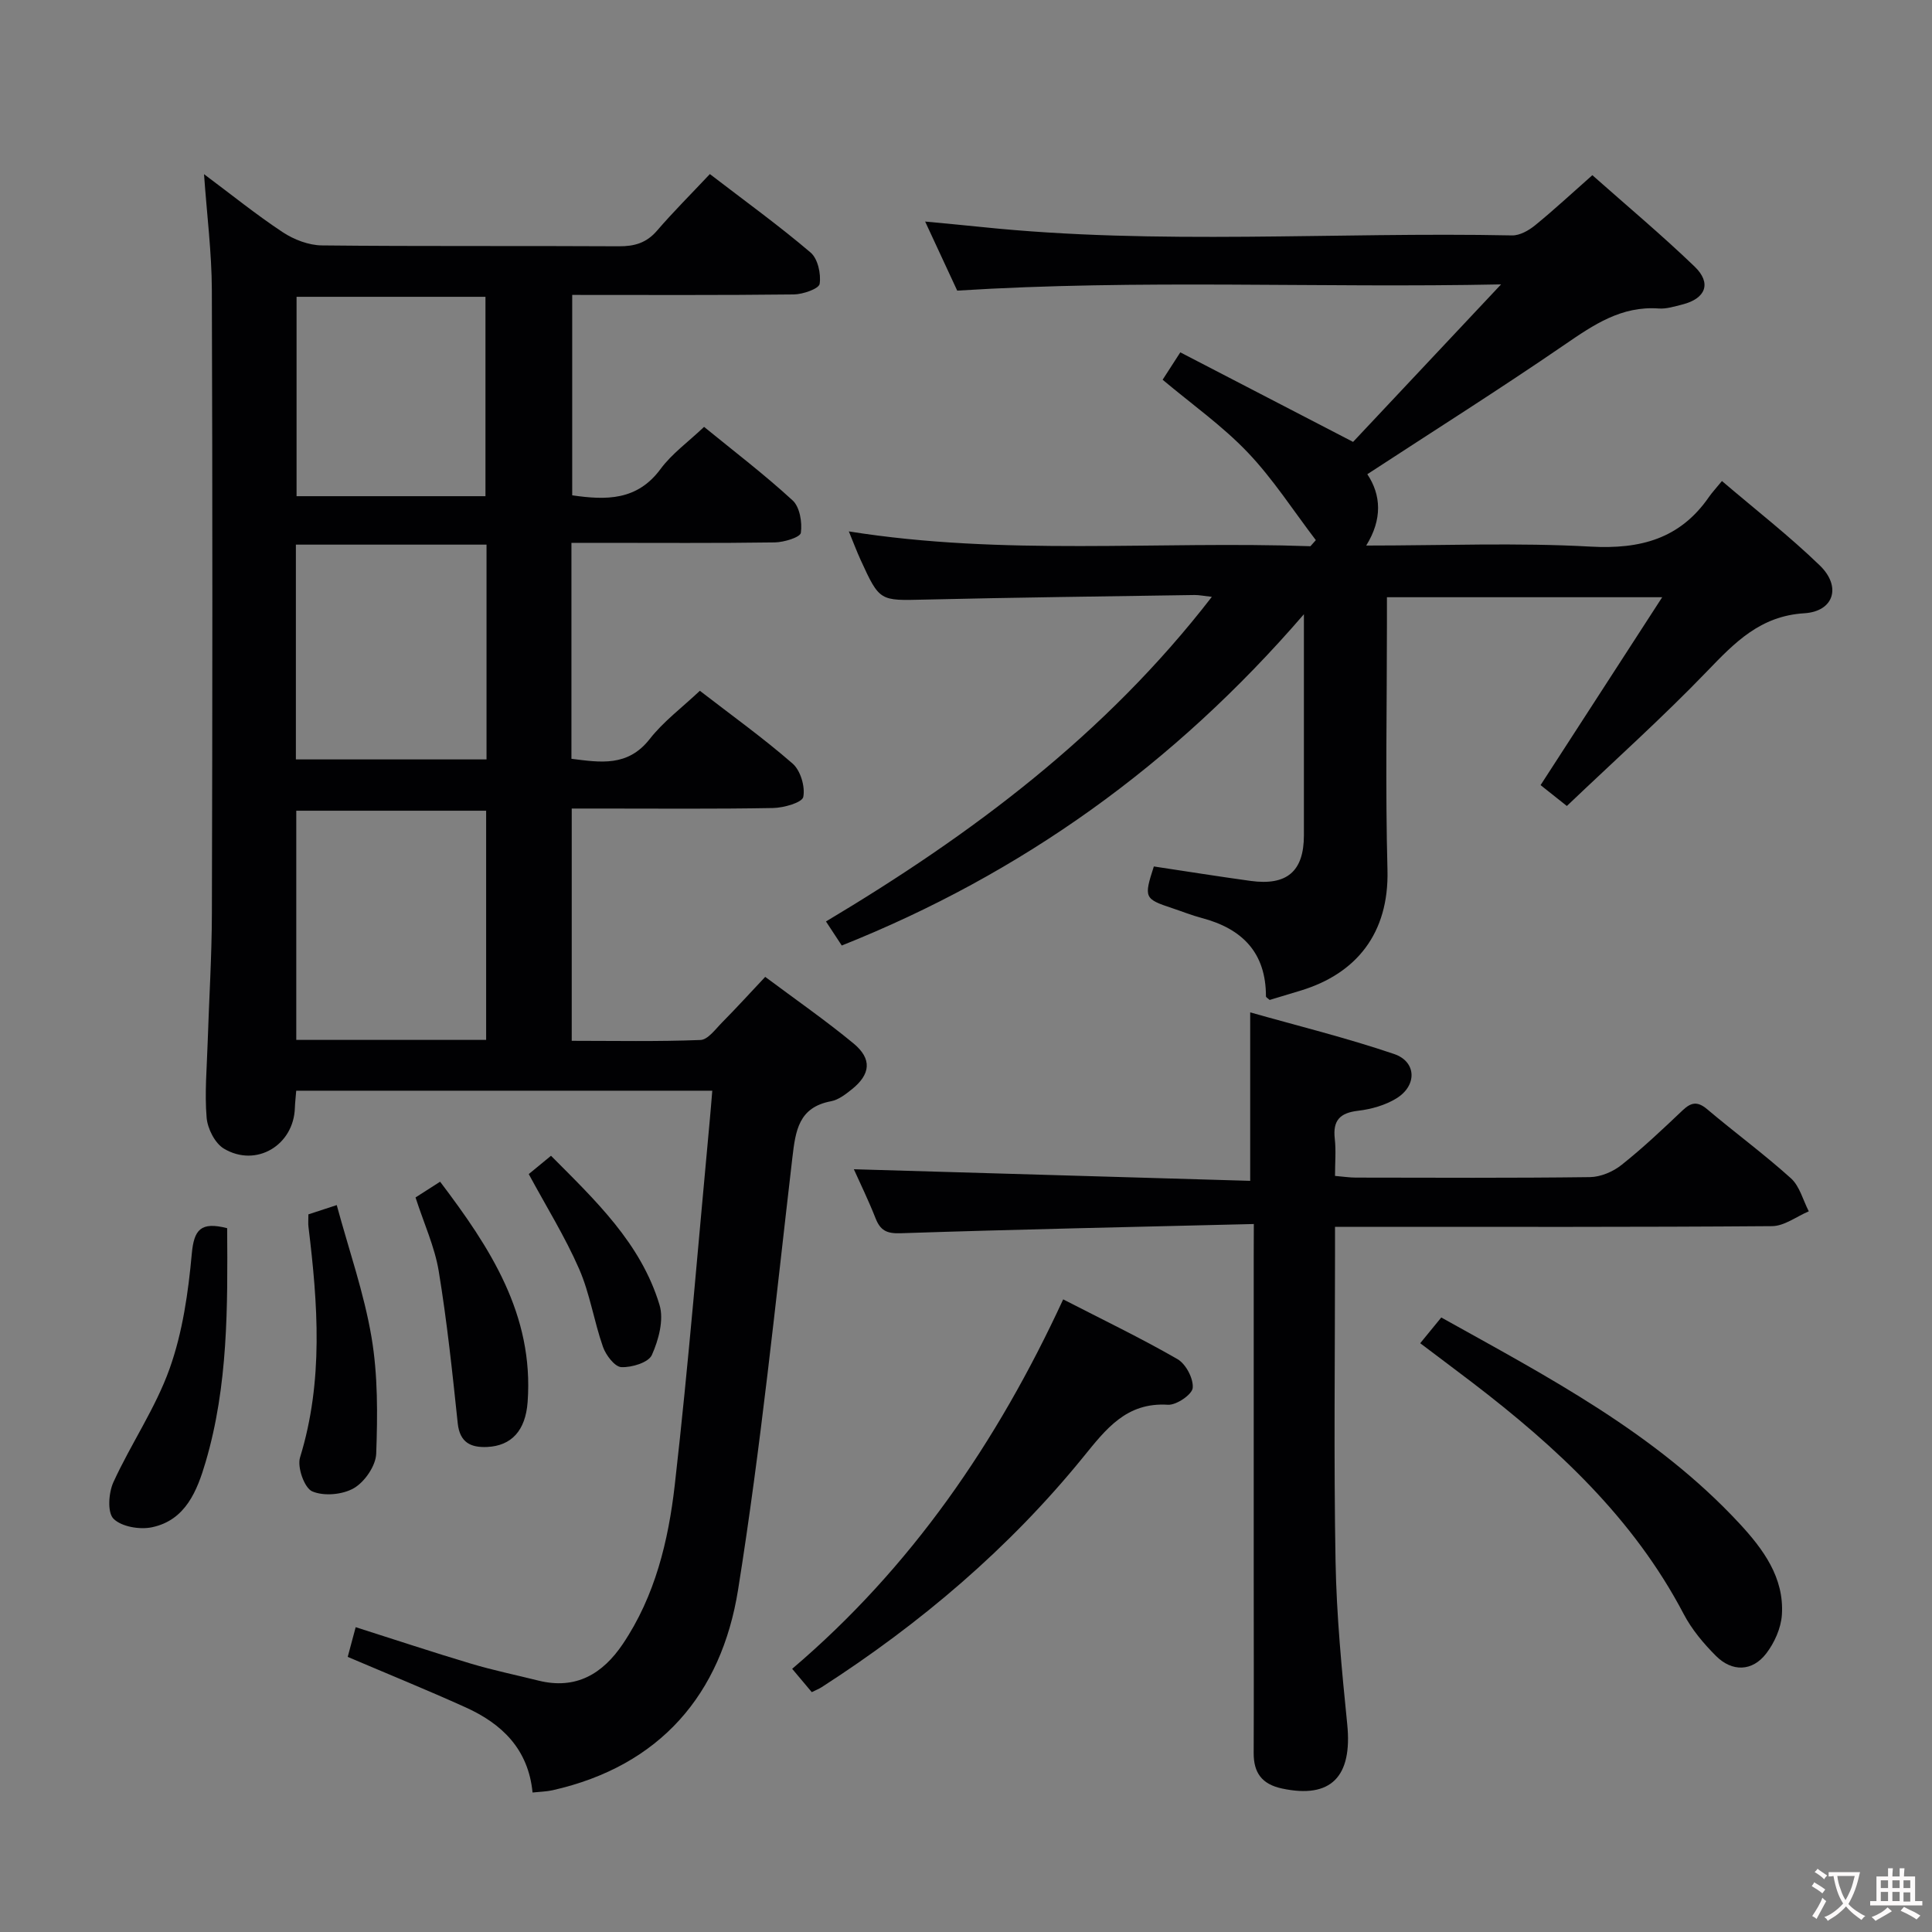 <svg enable-background="new 0 0 400 400" viewBox="0 0 400 400" xmlns="http://www.w3.org/2000/svg"><rect x="0" y="0" width="400" height="400" fill="#808080" stroke="none"/><g fill="#010103"><path d="m42.24 36.06c5.66 4.22 10.81 8.39 16.3 12.02 2.32 1.53 5.37 2.7 8.1 2.73 20.5.22 41 .06 61.49.18 3.23.02 5.7-.69 7.87-3.2 3.36-3.9 7.02-7.55 10.97-11.75 7.36 5.65 14.33 10.69 20.86 16.25 1.49 1.27 2.18 4.41 1.87 6.48-.15 1.01-3.46 2.17-5.35 2.19-15.15.18-30.31.1-45.88.1v41.49c7.02 1.02 13.44 1.13 18.3-5.46 2.33-3.16 5.69-5.56 9-8.71 6.19 5.05 12.51 9.87 18.34 15.23 1.48 1.36 2 4.54 1.7 6.7-.13.93-3.49 1.96-5.39 1.99-12.16.18-24.33.09-36.5.09-1.79 0-3.58 0-5.61 0v44.71c5.98.75 11.66 1.72 16.21-4.1 2.83-3.62 6.66-6.47 10.38-9.98 6.45 4.99 13.08 9.74 19.2 15.07 1.64 1.43 2.63 4.78 2.21 6.91-.23 1.16-4.03 2.25-6.24 2.29-11.99.22-24 .11-36 .11-1.8 0-3.6 0-5.7 0v48.09c8.84 0 17.76.18 26.65-.17 1.55-.06 3.12-2.26 4.5-3.65 2.92-2.95 5.72-6.03 8.91-9.42 6.4 4.78 12.54 9.04 18.28 13.78 3.88 3.21 3.55 6.39-.37 9.52-1.28 1.02-2.74 2.16-4.28 2.45-6.72 1.26-7.35 6.08-8.01 11.7-3.48 29.85-6.5 59.79-11.24 89.45-3.45 21.58-16.1 36.47-38.4 41.5-1.25.28-2.56.3-4.15.47-.88-9.01-6.36-14.24-13.86-17.63-7.99-3.61-16.11-6.91-24.41-10.45.53-1.96 1.03-3.82 1.65-6.15 8.18 2.6 16 5.2 23.9 7.56 4.6 1.37 9.32 2.35 13.98 3.51 7.74 1.91 13.26-1.41 17.42-7.58 6.69-9.93 9.44-21.37 10.76-32.9 2.88-25.24 4.91-50.59 7.28-75.89.17-1.78.3-3.56.49-5.77-28.85 0-57.39 0-86.14 0-.1 1.29-.24 2.42-.28 3.55-.23 7.72-7.99 12.42-14.68 8.45-1.87-1.11-3.4-4.14-3.59-6.42-.43-5.12.05-10.31.21-15.47.29-8.98.86-17.95.88-26.93.12-43 .14-86-.01-129-.03-7.74-1.02-15.47-1.62-23.94zm58.41 179.24c0-16.17 0-31.74 0-47.45-13.3 0-26.31 0-39.31 0v47.45zm-39.39-102.54v44.47h39.47c0-14.92 0-29.52 0-44.47-13.19 0-26.23 0-39.47 0zm39.25-10.03c0-14.07 0-27.76 0-41.28-13.33 0-26.23 0-39.11 0v41.28z"/><path d="m174.28 195.76c-.99-1.5-1.97-3-3.27-4.98 30.17-18.02 57.83-38.66 79.89-67.21-1.75-.19-2.65-.39-3.56-.38-18.64.29-37.28.51-55.91.95-9.29.22-9.3.41-13.25-8.22-.81-1.77-1.49-3.6-2.44-5.9 32.1 5.12 63.88 1.95 95.57 3.07.37-.42.74-.84 1.12-1.26-4.66-6.1-8.85-12.66-14.12-18.18-5.23-5.49-11.54-9.94-17.6-15.03 1.04-1.61 2-3.09 3.66-5.67 11.44 5.93 22.7 11.76 35.77 18.54 9.34-9.94 19.64-20.9 30.64-32.61-37.7.78-74.72-1.09-112.6 1.29-1.8-3.88-4-8.63-6.64-14.3 4.39.42 8.04.75 11.69 1.13 36.56 3.8 73.23.99 109.83 1.74 1.59.03 3.45-1.02 4.76-2.09 3.86-3.14 7.51-6.54 11.86-10.38 7.15 6.34 14.39 12.4 21.17 18.92 3.57 3.44 2.31 6.63-2.53 7.85-1.61.4-3.3.95-4.9.83-7.72-.56-13.47 3.37-19.48 7.49-13.29 9.12-26.92 17.72-40.85 26.82 2.87 4.31 3.14 9.33-.23 14.77 15.89 0 31.22-.63 46.46.22 10.3.57 18.5-1.61 24.49-10.26.66-.96 1.47-1.81 2.7-3.32 7.05 6.02 13.99 11.41 20.27 17.49 4.51 4.37 2.91 9.51-3.22 9.89-9.11.56-14.37 6.03-20.11 11.99-9.21 9.57-19.14 18.46-29.05 27.91-2.07-1.65-3.72-2.95-5.44-4.32 8.27-12.78 16.47-25.44 25.18-38.9-19.48 0-37.93 0-56.99 0v5.43c0 17-.34 34 .11 50.99.35 13.24-6.52 21.49-17.81 24.97-2.21.68-4.43 1.34-6.58 1.99-.35-.33-.77-.54-.77-.75.01-9.04-4.9-14-13.26-16.21-2.08-.55-4.09-1.36-6.14-2.04-5.79-1.92-5.9-2.17-3.81-8.64 6.66 1 13.32 2.07 20.01 2.99 7.56 1.04 11.05-1.98 11.06-9.43.01-14.64 0-29.29 0-45.78-26.96 31.25-58.53 53.77-95.68 68.59z"/><path d="m259.59 253.42c-24.93.61-49.04 1.11-73.14 1.91-2.91.1-4.19-.6-5.18-3.11-1.44-3.66-3.17-7.2-4.49-10.14 27.44.8 54.76 1.6 82.06 2.4 0-12.05 0-22.94 0-34.88 9.73 2.76 19.9 5.26 29.79 8.62 4.68 1.59 4.79 6.55.48 9.19-2.31 1.42-5.21 2.24-7.93 2.56-3.77.44-5.26 2-4.83 5.79.28 2.43.05 4.92.05 7.7 1.77.15 3.04.35 4.31.35 16.16.02 32.31.11 48.47-.1 2.22-.03 4.79-1.12 6.55-2.53 4.42-3.51 8.55-7.42 12.65-11.31 1.78-1.69 3.1-1.88 5.08-.21 5.72 4.83 11.77 9.28 17.33 14.29 1.81 1.63 2.5 4.52 3.7 6.84-2.53 1.07-5.06 3.05-7.6 3.07-28.15.22-56.3.14-84.45.14-1.81 0-3.61 0-6.04 0v5.75c0 21.15-.27 42.31.11 63.46.2 11.27 1.29 22.55 2.42 33.78 1.1 10.89-3.39 15.47-13.52 13.3-4.14-.89-5.86-3.24-5.85-7.33.05-11.99.01-23.99.01-35.98 0-22.32 0-44.64 0-66.96.02-1.8.02-3.6.02-6.6z"/><path d="m168.07 350.34c-1.47-1.75-2.64-3.14-4.06-4.83 24.64-20.95 42.46-46.93 56.11-76.49 8.16 4.2 16.07 8 23.66 12.37 1.74 1 3.33 4.02 3.16 5.96-.12 1.37-3.39 3.6-5.13 3.49-8.62-.55-12.84 5.05-17.53 10.82-15.35 18.89-33.7 34.47-54.13 47.63-.53.35-1.14.58-2.08 1.05z"/><path d="m294.04 278.1c1.62-1.98 2.86-3.49 4.36-5.33 22.06 12.3 44.36 23.92 61.74 42.66 4.88 5.27 9.29 11.18 8.78 18.9-.18 2.76-1.54 5.8-3.26 8.03-2.86 3.71-7.04 3.84-10.4.47-2.56-2.56-5-5.47-6.67-8.66-10.39-19.83-26.29-34.55-43.73-47.9-3.42-2.61-6.88-5.19-10.82-8.17z"/><path d="m47.03 254.28c.11 16.35.2 32.6-4.45 48.39-1.74 5.91-4.12 12.06-11.1 13.53-2.53.54-6.32-.1-7.98-1.76-1.3-1.3-1.02-5.38-.02-7.57 3.64-7.96 8.73-15.34 11.64-23.52 2.69-7.54 3.86-15.77 4.59-23.8.46-4.95 1.83-6.67 7.32-5.27z"/><path d="m63.85 251.42c1.74-.57 3.26-1.06 5.87-1.92 2.52 9.31 5.65 18.2 7.2 27.37 1.33 7.87 1.26 16.07.97 24.09-.09 2.51-2.36 5.82-4.59 7.13-2.33 1.37-6.23 1.73-8.66.68-1.62-.7-3.14-5-2.52-7.02 4.88-15.84 3.69-31.78 1.74-47.8-.08-.65-.01-1.32-.01-2.53z"/><path d="m86.03 247.92c1.6-1.03 3.11-1.99 5.09-3.26 10.33 13.64 19.43 27.51 18.12 45.6-.43 5.93-3.35 9.09-8.39 9.32-3.35.15-5.65-.89-6.08-4.89-1.11-10.54-2.22-21.09-3.94-31.54-.83-4.99-3.03-9.77-4.8-15.23z"/><path d="m109.47 243.08c1.23-1.01 2.63-2.17 4.61-3.79 9.13 9.19 18.61 18.08 22.47 30.89.93 3.08-.19 7.24-1.59 10.36-.7 1.56-4.17 2.61-6.32 2.51-1.37-.07-3.2-2.48-3.8-4.19-1.86-5.3-2.7-11.01-4.93-16.12-2.91-6.67-6.78-12.88-10.44-19.66z"/></g><path d="m377.9 391.2c-.2.3-.4.5-.6.8-.7-.6-1.4-1-2.2-1.5.2-.3.4-.5.5-.8.6.4 1.4.8 2.3 1.5zm-1.8 6.1c-.2-.2-.5-.4-.9-.6.4-.6.8-1.2 1.2-1.9s.7-1.3.9-1.9c.3.3.5.5.8.7-.7 1.3-1.4 2.6-2 3.7zm2.2-9c-.3.3-.5.5-.6.8-.6-.6-1.3-1.1-2-1.5.3-.3.5-.5.6-.7.6.5 1.3.9 2 1.4zm.3.2v-.9h2 4.5c-.3 1.3-.6 2.5-1 3.6s-.9 2.1-1.4 3c.4.5 1 1 1.6 1.4s1.2.8 1.9 1.1c-.3.2-.5.4-.8.8-.4-.3-1-.7-1.6-1.2s-1.2-1.1-1.6-1.6c-.5.6-1.1 1.1-1.7 1.6s-1.4.9-2.1 1.4c-.1-.3-.3-.5-.7-.8.6-.2 1.2-.5 1.9-1s1.4-1.1 2-1.8c-.5-.8-.9-1.6-1.2-2.5s-.6-2-.8-3.2c-.4.1-.7.1-1 .1zm2.5 2.7c.3 1 .7 1.7 1 2.2.3-.5.6-1.1 1-2s.6-1.9.9-3h-3.2-.4c.1.9.3 1.8.7 2.8z" fill="#fcfafa"/><path d="m396.5 388.5v1.5 3.6h1.5v.9c-.4 0-1 0-1.7 0h-7.9c-.5 0-.9 0-1.2 0v-.9h1.3v-3.5c0-.7 0-1.2 0-1.6h2.4c0-.8 0-1.4 0-1.7h1c0 .3-.1.8-.1 1.7h1.5c0-.8 0-1.4 0-1.7h1c0 .3-.1.9-.1 1.7zm-8.2 9.2c-.2-.3-.5-.5-.8-.8.8-.3 1.4-.6 1.9-.9s1-.7 1.4-1.1c.3.3.6.5.9.8-1.6 1-2.8 1.6-3.4 2zm2.6-6.8v-1.6h-1.5v1.6zm0 2.7v-1.9h-1.5v1.9zm2.4-2.7v-1.6h-1.5v1.6zm0 2.7v-1.9h-1.5v1.9zm.2 2 .7-.8c.4.2.9.5 1.6.8s1.3.7 1.8 1c-.3.3-.5.5-.8.8-.4-.3-1.5-1-3.3-1.8zm2-4.7v-1.6h-1.4v1.6zm0 2.8v-1.9h-1.4v1.9z" fill="#fcfafa"/></svg>